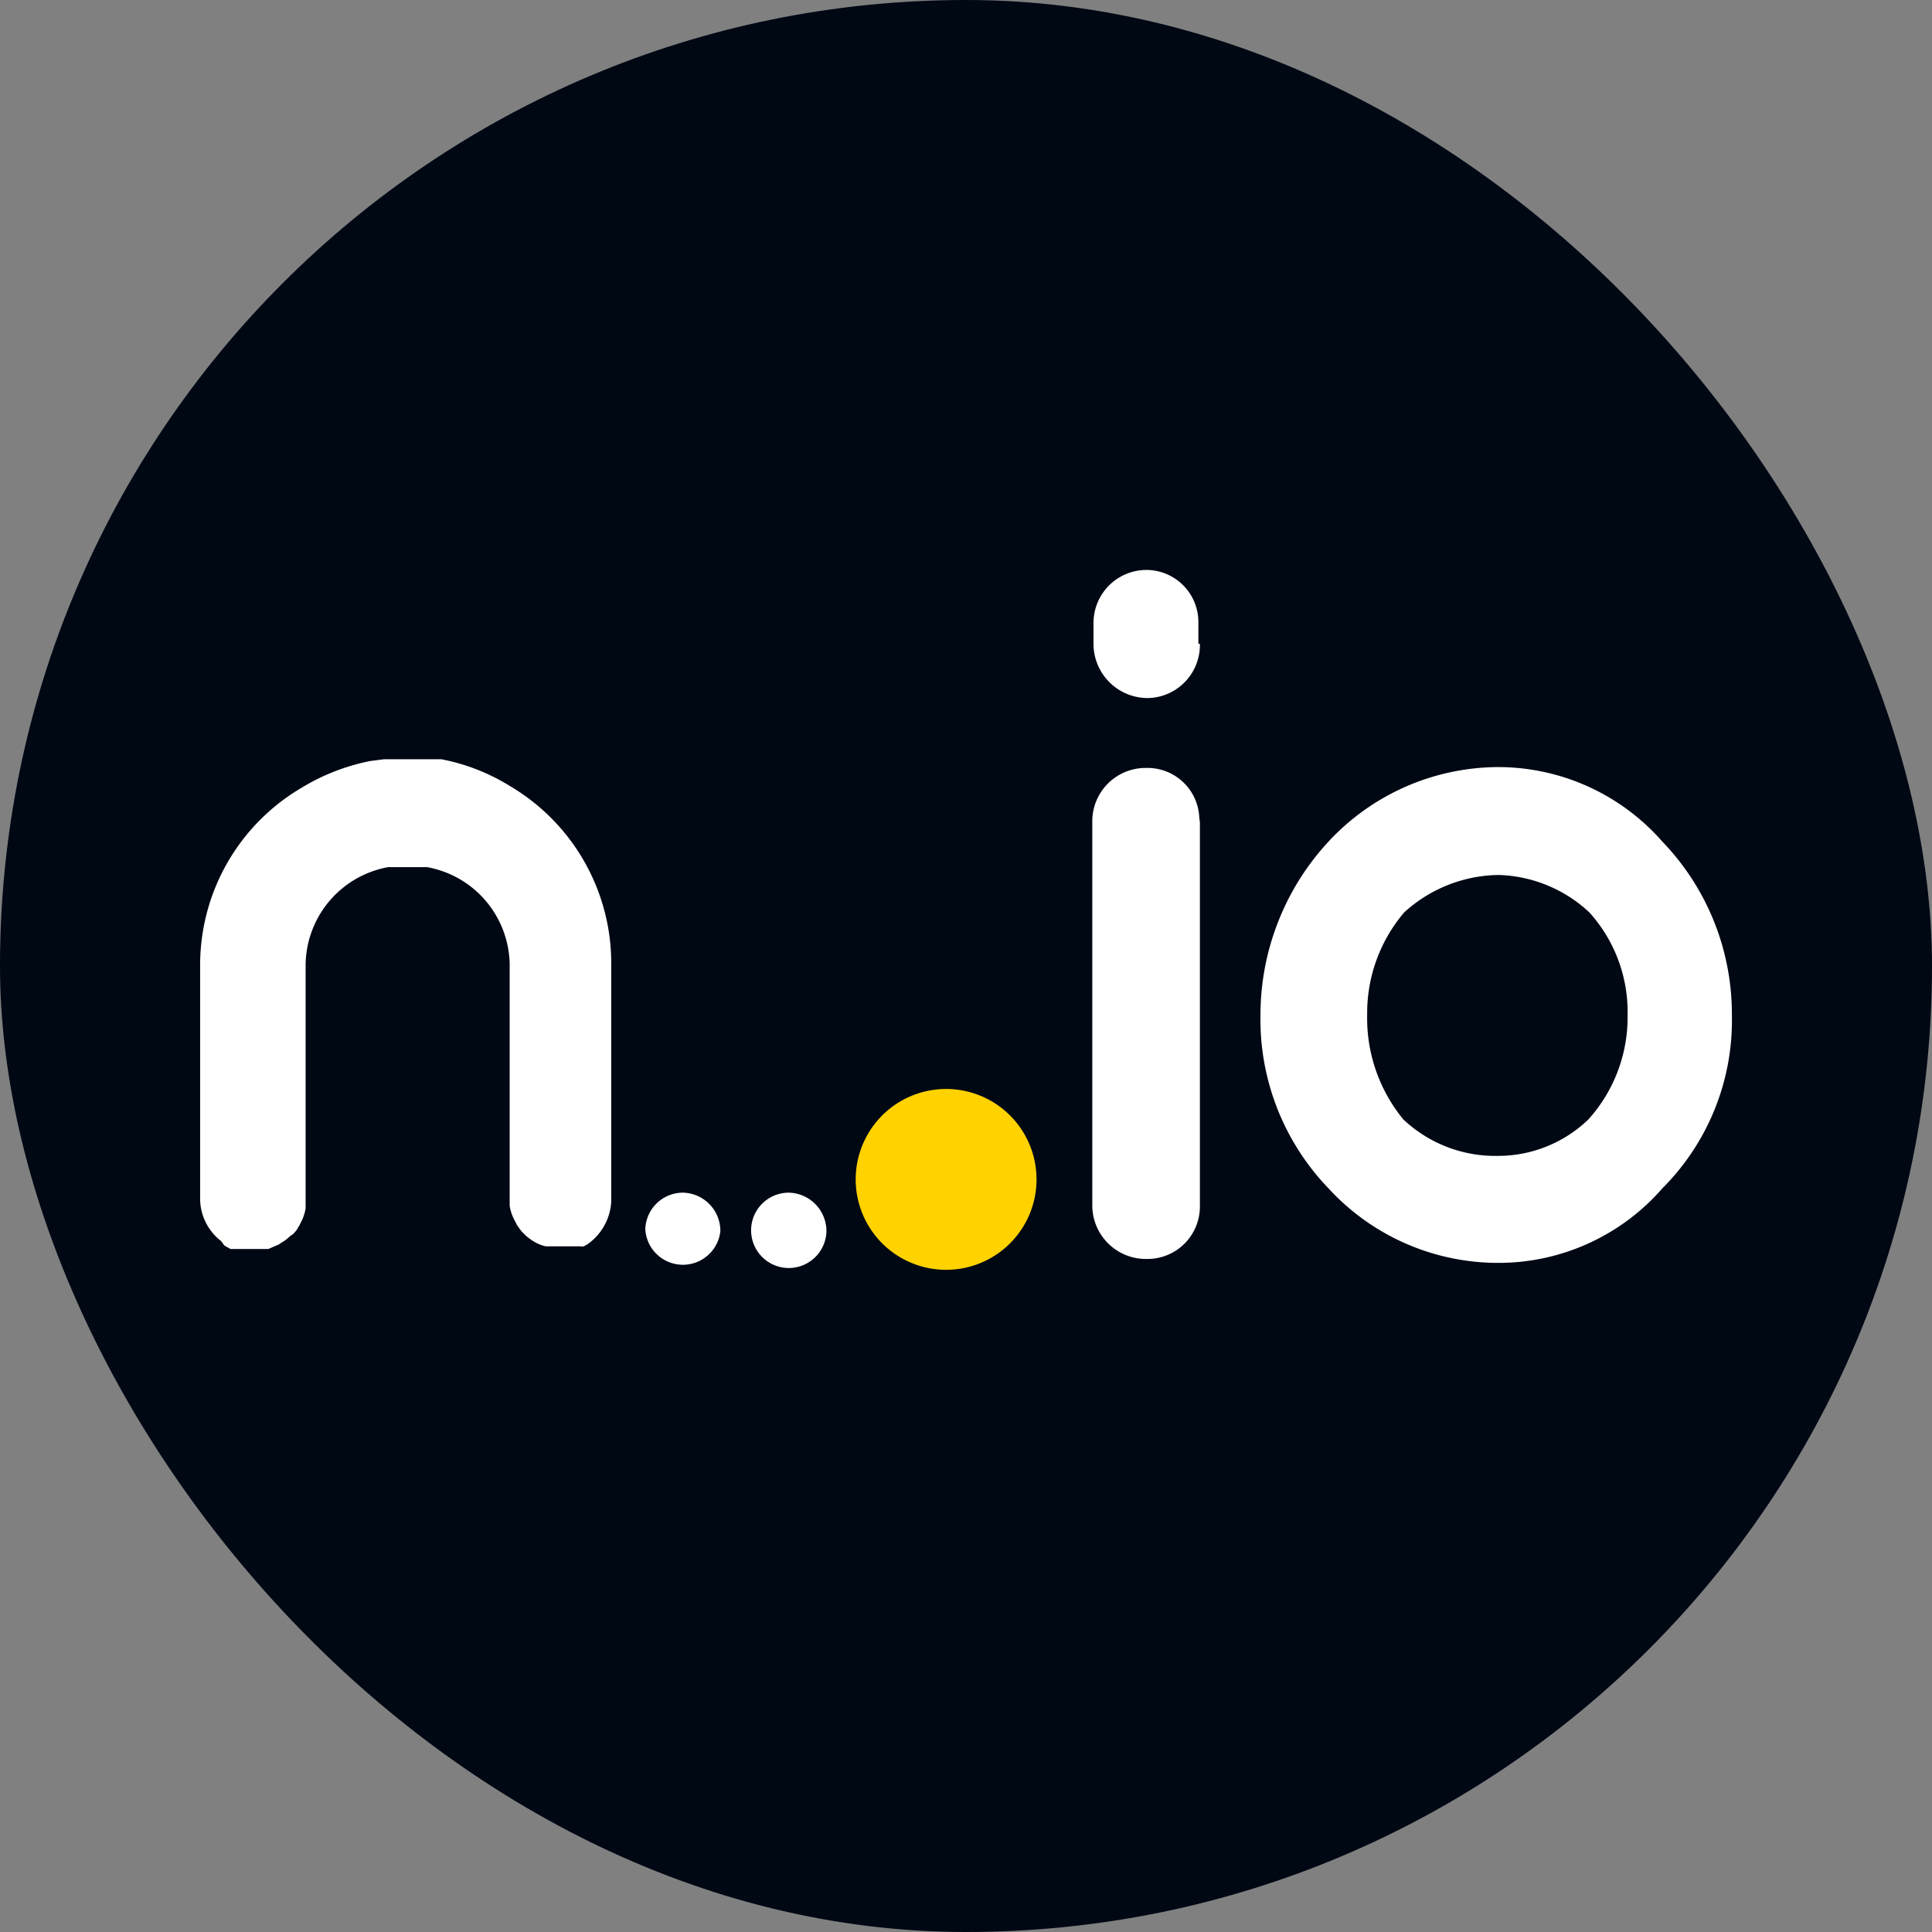 <svg xmlns="http://www.w3.org/2000/svg" viewBox="0 0 64.1 64.1"><rect x="0" y="0" width="64.1" height="64.1" fill="#808080" stroke="none"/><defs><style>.cls-1{fill:#000814;}.cls-2{fill:#ffd200;}.cls-3{fill:#fff;}</style></defs><g id="Layer_2" data-name="Layer 2"><g id="Layer_1-2" data-name="Layer 1"><rect class="cls-1" width="64.1" height="64.1" rx="32.05"/><path class="cls-2" d="M31.39,36.13a3,3,0,0,1,3,3,3,3,0,1,1-3-3Z"/><path class="cls-3" d="M22.65,39.57a1.27,1.27,0,0,1,1.25,1.28,1.25,1.25,0,0,1-2.49-.06A1.25,1.25,0,0,1,22.65,39.57Z"/><path class="cls-3" d="M26.17,39.57a1.28,1.28,0,0,1,1.25,1.28,1.25,1.25,0,1,1-1.25-1.28Z"/><path class="cls-3" d="M20.28,32v7.86a1.85,1.85,0,0,1-.8,1.43l-.11.06a.22.22,0,0,1-.11,0H18.1a1.4,1.4,0,0,1-.34-.13l-.13-.08-.08-.06a1.07,1.07,0,0,1-.16-.14l-.08-.08h0l-.07-.09h0l-.09-.13-.06-.12a1.55,1.55,0,0,1-.18-.51V32a3.33,3.33,0,0,0-2.74-3.23H12.88A3.33,3.33,0,0,0,10.14,32v8.09a1.55,1.55,0,0,1-.18.51.37.37,0,0,1-.07.12.46.46,0,0,1-.08.13h0l-.08.09L9.64,41l-.08.07a1,1,0,0,1-.21.15l-.1.07-.35.15H7.65l-.11-.06-.1-.06-.1-.14a1.79,1.79,0,0,1-.7-1.36V32A6.82,6.82,0,0,1,10,26.14h0a7,7,0,0,1,2.28-.89l.46-.06h1.9a6.69,6.69,0,0,1,2.28.89h0A6.83,6.83,0,0,1,20.28,32Z"/><path class="cls-3" d="M39.81,21.36a1.76,1.76,0,0,1-1.72,1.8h0a1.8,1.8,0,0,1-1.81-1.78v-.71A1.76,1.76,0,0,1,38,18.91h0a1.73,1.73,0,0,1,1.76,1.7v.75Zm0,5.92V40a1.74,1.74,0,0,1-1.71,1.77h-.05a1.78,1.78,0,0,1-1.81-1.74V27.28a1.77,1.77,0,0,1,1.7-1.8H38a1.72,1.72,0,0,1,1.79,1.65Z"/><path class="cls-3" d="M44.07,39.42a8.08,8.08,0,0,1-2.25-5.75,8.47,8.47,0,0,1,2.25-5.74,7.72,7.72,0,0,1,5.63-2.48,7.25,7.25,0,0,1,5.46,2.48,8.24,8.24,0,0,1,2.3,5.74,7.87,7.87,0,0,1-2.3,5.75A7.21,7.21,0,0,1,49.7,41.9,7.64,7.64,0,0,1,44.07,39.42Zm1.29-5.75a5.29,5.29,0,0,0,1.2,3.47,4.44,4.44,0,0,0,3.14,1.21,4.32,4.32,0,0,0,3-1.21A5.06,5.06,0,0,0,54,33.68a4.92,4.92,0,0,0-1.27-3.41,4.6,4.6,0,0,0-3-1.24,4.73,4.73,0,0,0-3.14,1.24A5.15,5.15,0,0,0,45.36,33.67Z"/></g></g></svg>